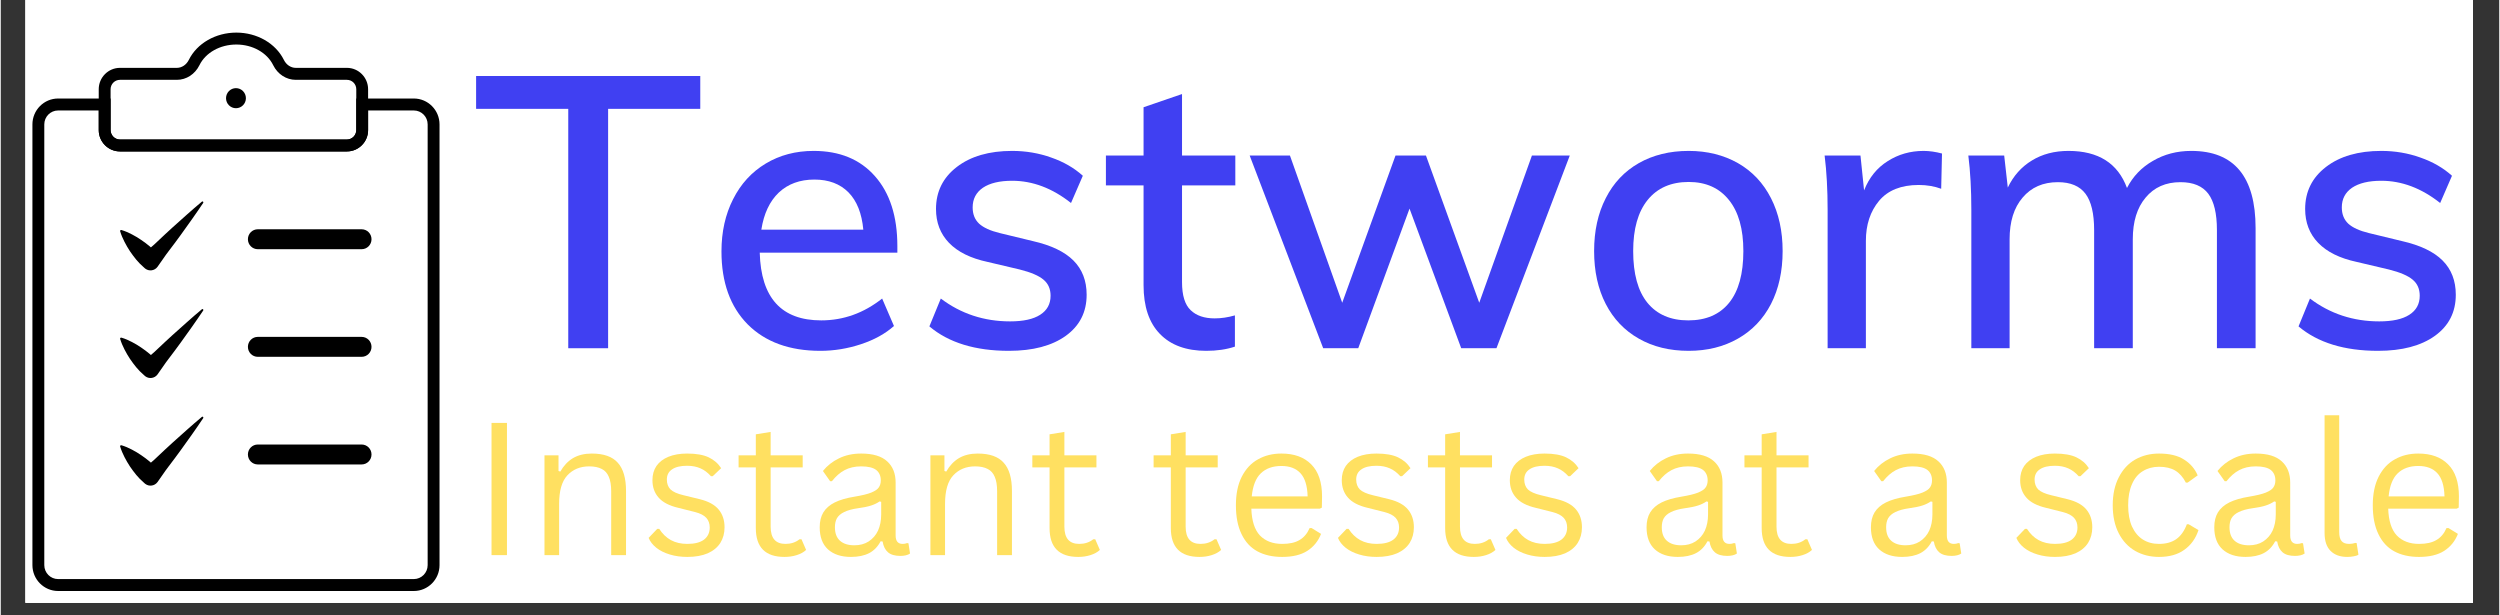 <svg xmlns="http://www.w3.org/2000/svg" xmlns:xlink="http://www.w3.org/1999/xlink" width="260" zoomAndPan="magnify" viewBox="0 0 194.88 48" height="64" preserveAspectRatio="xMidYMid meet" version="1.0"><rect x="0" y="0" width="194.88" height="48" fill="#333333" stroke="none"/><defs><g/><clipPath id="285a37be02"><path d="M 1.93 0 L 192.832 0 L 192.832 47.02 L 1.93 47.02 Z M 1.93 0 " clip-rule="nonzero"/></clipPath><clipPath id="720eee598b"><path d="M 2.469 7.68 L 34.223 7.68 L 34.223 46.098 L 2.469 46.098 Z M 2.469 7.68 " clip-rule="nonzero"/></clipPath><clipPath id="55f056ffce"><path d="M 7 2.535 L 29 2.535 L 29 12 L 7 12 Z M 7 2.535 " clip-rule="nonzero"/></clipPath></defs><g clip-path="url(#285a37be02)"><path fill="#ffffff" d="M 1.93 0 L 192.949 0 L 192.949 101.387 L 1.93 101.387 Z M 1.93 0 " fill-opacity="1" fill-rule="nonzero"/><path fill="#ffffff" d="M 1.93 0 L 192.949 0 L 192.949 47.02 L 1.93 47.02 Z M 1.93 0 " fill-opacity="1" fill-rule="nonzero"/><path fill="#ffffff" d="M 1.93 0 L 192.949 0 L 192.949 47.02 L 1.93 47.02 Z M 1.93 0 " fill-opacity="1" fill-rule="nonzero"/></g><g clip-path="url(#720eee598b)"><path fill="#000000" d="M 4.473 8.617 C 3.879 8.617 3.395 9.102 3.395 9.703 L 3.395 44.082 C 3.395 44.68 3.879 45.168 4.473 45.168 L 32.219 45.168 C 32.812 45.168 33.297 44.68 33.297 44.082 L 33.297 9.703 C 33.297 9.102 32.812 8.617 32.219 8.617 L 28.652 8.617 L 28.652 10.148 C 28.652 11.066 27.91 11.812 27 11.812 L 9.297 11.812 C 8.387 11.812 7.641 11.066 7.641 10.148 L 7.641 8.617 Z M 32.219 46.098 L 4.473 46.098 C 3.367 46.098 2.469 45.191 2.469 44.082 L 2.469 9.703 C 2.469 8.59 3.367 7.684 4.473 7.684 L 8.566 7.684 L 8.566 10.148 C 8.566 10.551 8.895 10.883 9.297 10.883 L 27 10.883 C 27.402 10.883 27.73 10.551 27.73 10.148 L 27.73 7.684 L 32.219 7.684 C 33.324 7.684 34.223 8.59 34.223 9.703 L 34.223 44.082 C 34.223 45.191 33.324 46.098 32.219 46.098 " fill-opacity="1" fill-rule="nonzero"/></g><g clip-path="url(#55f056ffce)"><path fill="#000000" d="M 9.297 6.227 C 8.895 6.227 8.566 6.555 8.566 6.961 L 8.566 10.148 C 8.566 10.551 8.895 10.883 9.297 10.883 L 27 10.883 C 27.402 10.883 27.73 10.551 27.73 10.148 L 27.73 6.961 C 27.73 6.555 27.402 6.227 27 6.227 L 23.012 6.227 C 22.273 6.227 21.598 5.789 21.25 5.086 C 20.77 4.105 19.637 3.473 18.375 3.473 C 17.109 3.473 15.977 4.105 15.496 5.086 C 15.148 5.789 14.477 6.227 13.734 6.227 Z M 27 11.812 L 9.297 11.812 C 8.383 11.812 7.641 11.066 7.641 10.148 L 7.641 6.961 C 7.641 6.043 8.383 5.293 9.297 5.293 L 13.734 5.293 C 14.121 5.293 14.477 5.055 14.668 4.672 C 15.305 3.379 16.762 2.543 18.375 2.543 C 19.988 2.543 21.441 3.379 22.082 4.672 C 22.27 5.055 22.625 5.293 23.012 5.293 L 27 5.293 C 27.91 5.293 28.652 6.043 28.652 6.961 L 28.652 10.148 C 28.652 11.066 27.91 11.812 27 11.812 " fill-opacity="1" fill-rule="nonzero"/></g><path fill="#000000" d="M 19.121 7.66 C 19.121 8.09 18.773 8.441 18.344 8.441 C 17.918 8.441 17.57 8.09 17.57 7.66 C 17.57 7.227 17.918 6.875 18.344 6.875 C 18.773 6.875 19.121 7.227 19.121 7.66 " fill-opacity="1" fill-rule="nonzero"/><path fill="#000000" d="M 28.148 19.438 L 20.047 19.438 C 19.621 19.438 19.277 19.09 19.277 18.66 C 19.277 18.23 19.621 17.883 20.047 17.883 L 28.148 17.883 C 28.574 17.883 28.918 18.23 28.918 18.66 C 28.918 19.09 28.574 19.438 28.148 19.438 " fill-opacity="1" fill-rule="nonzero"/><path fill="#000000" d="M 28.148 27.832 L 20.047 27.832 C 19.621 27.832 19.277 27.484 19.277 27.055 C 19.277 26.625 19.621 26.277 20.047 26.277 L 28.148 26.277 C 28.574 26.277 28.918 26.625 28.918 27.055 C 28.918 27.484 28.574 27.832 28.148 27.832 " fill-opacity="1" fill-rule="nonzero"/><path fill="#000000" d="M 10.078 19.598 C 10.234 19.828 10.398 20.047 10.574 20.262 C 10.746 20.473 10.941 20.664 11.148 20.844 L 11.238 20.926 L 11.277 20.957 C 11.574 21.18 12 21.117 12.223 20.816 C 12.527 20.406 12.797 19.969 13.113 19.566 C 13.418 19.16 13.73 18.758 14.027 18.34 C 14.328 17.93 14.625 17.512 14.918 17.094 C 15.211 16.672 15.508 16.254 15.789 15.828 C 15.809 15.801 15.809 15.766 15.785 15.738 C 15.762 15.707 15.715 15.703 15.684 15.73 C 15.289 16.059 14.906 16.395 14.523 16.734 C 14.137 17.07 13.758 17.41 13.383 17.754 C 13 18.094 12.637 18.449 12.262 18.797 C 12.086 18.973 11.898 19.137 11.711 19.297 C 11.676 19.27 11.648 19.238 11.613 19.211 C 11.402 19.035 11.188 18.871 10.953 18.715 C 10.723 18.559 10.484 18.41 10.23 18.281 C 9.977 18.148 9.711 18.031 9.414 17.941 C 9.398 17.938 9.383 17.938 9.367 17.941 C 9.324 17.953 9.297 18 9.312 18.043 C 9.402 18.34 9.52 18.609 9.652 18.867 C 9.781 19.125 9.926 19.363 10.078 19.598 " fill-opacity="1" fill-rule="nonzero"/><path fill="#000000" d="M 15.684 24.125 C 15.289 24.453 14.906 24.789 14.523 25.129 C 14.137 25.465 13.758 25.805 13.383 26.148 C 13 26.488 12.637 26.844 12.262 27.191 C 12.086 27.367 11.898 27.531 11.711 27.691 C 11.676 27.664 11.648 27.633 11.613 27.605 C 11.402 27.43 11.188 27.266 10.953 27.109 C 10.723 26.953 10.484 26.805 10.23 26.676 C 9.977 26.543 9.711 26.426 9.414 26.336 C 9.398 26.332 9.383 26.332 9.367 26.336 C 9.324 26.348 9.297 26.395 9.312 26.438 C 9.402 26.734 9.52 27.004 9.652 27.262 C 9.781 27.52 9.926 27.758 10.078 27.992 C 10.234 28.223 10.398 28.441 10.574 28.656 C 10.746 28.867 10.941 29.059 11.148 29.238 L 11.238 29.32 L 11.277 29.352 C 11.574 29.574 12 29.512 12.223 29.211 C 12.527 28.801 12.797 28.363 13.113 27.961 C 13.418 27.555 13.73 27.152 14.027 26.734 C 14.328 26.324 14.625 25.906 14.918 25.488 C 15.211 25.066 15.508 24.648 15.789 24.223 C 15.809 24.195 15.809 24.16 15.785 24.133 C 15.762 24.102 15.715 24.098 15.684 24.125 " fill-opacity="1" fill-rule="nonzero"/><path fill="#000000" d="M 15.684 32.52 C 15.289 32.848 14.906 33.184 14.523 33.523 C 14.137 33.859 13.758 34.199 13.383 34.543 C 13 34.883 12.637 35.238 12.262 35.586 C 12.086 35.762 11.898 35.926 11.711 36.086 C 11.676 36.059 11.648 36.027 11.613 36 C 11.402 35.824 11.188 35.66 10.953 35.504 C 10.723 35.348 10.484 35.199 10.23 35.07 C 9.977 34.938 9.711 34.82 9.414 34.73 C 9.398 34.727 9.383 34.727 9.367 34.73 C 9.324 34.742 9.297 34.789 9.312 34.832 C 9.402 35.129 9.52 35.398 9.652 35.656 C 9.781 35.914 9.926 36.152 10.078 36.387 C 10.234 36.617 10.398 36.836 10.574 37.051 C 10.746 37.262 10.941 37.453 11.148 37.633 L 11.238 37.715 L 11.277 37.746 C 11.574 37.969 12 37.906 12.223 37.605 C 12.527 37.195 12.797 36.758 13.113 36.355 C 13.418 35.949 13.73 35.547 14.027 35.129 C 14.328 34.719 14.625 34.301 14.918 33.883 C 15.211 33.461 15.508 33.043 15.789 32.617 C 15.809 32.59 15.809 32.555 15.785 32.527 C 15.762 32.496 15.715 32.492 15.684 32.52 " fill-opacity="1" fill-rule="nonzero"/><path fill="#000000" d="M 28.148 36.227 L 20.047 36.227 C 19.621 36.227 19.277 35.879 19.277 35.449 C 19.277 35.02 19.621 34.672 20.047 34.672 L 28.148 34.672 C 28.574 34.672 28.918 35.02 28.918 35.449 C 28.918 35.879 28.574 36.227 28.148 36.227 " fill-opacity="1" fill-rule="nonzero"/><g fill="#4040f2" fill-opacity="1"><g transform="translate(36.717, 27.162)"><g><path d="M 7.547 0 L 7.547 -18.672 L 0.359 -18.672 L 0.359 -21.234 L 17.844 -21.234 L 17.844 -18.672 L 10.656 -18.672 L 10.656 0 Z M 7.547 0 "/></g></g></g><g fill="#4040f2" fill-opacity="1"><g transform="translate(54.903, 27.162)"><g><path d="M 15.031 -7.453 L 4.297 -7.453 C 4.391 -3.93 5.988 -2.172 9.094 -2.172 C 10.82 -2.172 12.406 -2.738 13.844 -3.875 L 14.766 -1.734 C 14.086 -1.129 13.227 -0.656 12.188 -0.312 C 11.145 0.031 10.094 0.203 9.031 0.203 C 6.625 0.203 4.734 -0.484 3.359 -1.859 C 1.992 -3.242 1.312 -5.141 1.312 -7.547 C 1.312 -9.078 1.613 -10.438 2.219 -11.625 C 2.82 -12.82 3.672 -13.75 4.766 -14.406 C 5.859 -15.062 7.102 -15.391 8.5 -15.391 C 10.531 -15.391 12.125 -14.734 13.281 -13.422 C 14.445 -12.109 15.031 -10.289 15.031 -7.969 Z M 8.562 -13.156 C 7.426 -13.156 6.5 -12.816 5.781 -12.141 C 5.07 -11.461 4.617 -10.5 4.422 -9.25 L 12.375 -9.25 C 12.258 -10.52 11.875 -11.488 11.219 -12.156 C 10.562 -12.82 9.676 -13.156 8.562 -13.156 Z M 8.562 -13.156 "/></g></g></g><g fill="#4040f2" fill-opacity="1"><g transform="translate(71.182, 27.162)"><g><path d="M 7.453 0.203 C 4.828 0.203 2.758 -0.43 1.25 -1.703 L 2.141 -3.875 C 3.711 -2.688 5.516 -2.094 7.547 -2.094 C 8.578 -2.094 9.359 -2.266 9.891 -2.609 C 10.43 -2.953 10.703 -3.445 10.703 -4.094 C 10.703 -4.625 10.52 -5.039 10.156 -5.344 C 9.789 -5.656 9.172 -5.922 8.297 -6.141 L 5.781 -6.734 C 4.469 -7.016 3.469 -7.508 2.781 -8.219 C 2.102 -8.926 1.766 -9.805 1.766 -10.859 C 1.766 -12.211 2.305 -13.305 3.391 -14.141 C 4.473 -14.973 5.91 -15.391 7.703 -15.391 C 8.773 -15.391 9.789 -15.219 10.75 -14.875 C 11.719 -14.539 12.539 -14.066 13.219 -13.453 L 12.297 -11.328 C 10.836 -12.484 9.305 -13.062 7.703 -13.062 C 6.723 -13.062 5.961 -12.879 5.422 -12.516 C 4.891 -12.148 4.625 -11.641 4.625 -10.984 C 4.625 -10.461 4.789 -10.039 5.125 -9.719 C 5.469 -9.406 6.004 -9.16 6.734 -8.984 L 9.312 -8.359 C 10.738 -8.035 11.797 -7.531 12.484 -6.844 C 13.172 -6.156 13.516 -5.266 13.516 -4.172 C 13.516 -2.816 12.973 -1.75 11.891 -0.969 C 10.805 -0.188 9.328 0.203 7.453 0.203 Z M 7.453 0.203 "/></g></g></g><g fill="#4040f2" fill-opacity="1"><g transform="translate(86.029, 27.162)"><g><path d="M 6.109 -12.703 L 6.109 -5.156 C 6.109 -4.125 6.332 -3.395 6.781 -2.969 C 7.227 -2.539 7.852 -2.328 8.656 -2.328 C 9.164 -2.328 9.691 -2.406 10.234 -2.562 L 10.234 -0.125 C 9.578 0.094 8.832 0.203 8 0.203 C 6.445 0.203 5.242 -0.234 4.391 -1.109 C 3.535 -1.984 3.109 -3.254 3.109 -4.922 L 3.109 -12.703 L 0.172 -12.703 L 0.172 -15.031 L 3.109 -15.031 L 3.109 -18.797 L 6.109 -19.828 L 6.109 -15.031 L 10.266 -15.031 L 10.266 -12.703 Z M 6.109 -12.703 "/></g></g></g><g fill="#4040f2" fill-opacity="1"><g transform="translate(96.852, 27.162)"><g><path d="M 22.578 -15.031 L 25.531 -15.031 L 19.812 0 L 17.062 0 L 13.031 -10.891 L 9.031 0 L 6.297 0 L 0.562 -15.031 L 3.703 -15.031 L 7.781 -3.547 L 11.938 -15.031 L 14.312 -15.031 L 18.469 -3.547 Z M 22.578 -15.031 "/></g></g></g><g fill="#4040f2" fill-opacity="1"><g transform="translate(122.969, 27.162)"><g><path d="M 8.688 0.203 C 7.207 0.203 5.91 -0.113 4.797 -0.75 C 3.68 -1.383 2.82 -2.285 2.219 -3.453 C 1.613 -4.629 1.312 -6.004 1.312 -7.578 C 1.312 -9.148 1.613 -10.523 2.219 -11.703 C 2.82 -12.891 3.68 -13.801 4.797 -14.438 C 5.91 -15.07 7.207 -15.391 8.688 -15.391 C 10.133 -15.391 11.414 -15.07 12.531 -14.438 C 13.645 -13.801 14.504 -12.891 15.109 -11.703 C 15.711 -10.523 16.016 -9.148 16.016 -7.578 C 16.016 -6.004 15.711 -4.629 15.109 -3.453 C 14.504 -2.285 13.645 -1.383 12.531 -0.75 C 11.414 -0.113 10.133 0.203 8.688 0.203 Z M 8.656 -2.172 C 10.039 -2.172 11.102 -2.629 11.844 -3.547 C 12.582 -4.461 12.953 -5.805 12.953 -7.578 C 12.953 -9.305 12.578 -10.633 11.828 -11.562 C 11.078 -12.5 10.031 -12.969 8.688 -12.969 C 7.312 -12.969 6.242 -12.5 5.484 -11.562 C 4.734 -10.633 4.359 -9.305 4.359 -7.578 C 4.359 -5.805 4.727 -4.461 5.469 -3.547 C 6.219 -2.629 7.281 -2.172 8.656 -2.172 Z M 8.656 -2.172 "/></g></g></g><g fill="#4040f2" fill-opacity="1"><g transform="translate(140.291, 27.162)"><g><path d="M 9.688 -15.391 C 10.145 -15.391 10.625 -15.32 11.125 -15.188 L 11.062 -12.438 C 10.531 -12.633 9.945 -12.734 9.312 -12.734 C 7.938 -12.734 6.906 -12.32 6.219 -11.5 C 5.531 -10.676 5.188 -9.633 5.188 -8.375 L 5.188 0 L 2.203 0 L 2.203 -10.797 C 2.203 -12.367 2.125 -13.781 1.969 -15.031 L 4.766 -15.031 L 5.047 -12.312 C 5.441 -13.312 6.055 -14.07 6.891 -14.594 C 7.723 -15.125 8.656 -15.391 9.688 -15.391 Z M 9.688 -15.391 "/></g></g></g><g fill="#4040f2" fill-opacity="1"><g transform="translate(151.501, 27.162)"><g><path d="M 19.359 -15.391 C 22.703 -15.391 24.375 -13.379 24.375 -9.359 L 24.375 0 L 21.359 0 L 21.359 -9.219 C 21.359 -10.508 21.133 -11.453 20.688 -12.047 C 20.238 -12.648 19.516 -12.953 18.516 -12.953 C 17.367 -12.953 16.461 -12.551 15.797 -11.75 C 15.129 -10.957 14.797 -9.875 14.797 -8.5 L 14.797 0 L 11.781 0 L 11.781 -9.219 C 11.781 -10.508 11.555 -11.453 11.109 -12.047 C 10.66 -12.648 9.941 -12.953 8.953 -12.953 C 7.797 -12.953 6.879 -12.551 6.203 -11.75 C 5.523 -10.957 5.188 -9.875 5.188 -8.5 L 5.188 0 L 2.203 0 L 2.203 -10.797 C 2.203 -12.367 2.125 -13.781 1.969 -15.031 L 4.766 -15.031 L 5.047 -12.531 C 5.484 -13.445 6.109 -14.148 6.922 -14.641 C 7.734 -15.141 8.688 -15.391 9.781 -15.391 C 12.113 -15.391 13.633 -14.426 14.344 -12.5 C 14.801 -13.395 15.473 -14.098 16.359 -14.609 C 17.242 -15.129 18.242 -15.391 19.359 -15.391 Z M 19.359 -15.391 "/></g></g></g><g fill="#4040f2" fill-opacity="1"><g transform="translate(177.976, 27.162)"><g><path d="M 7.453 0.203 C 4.828 0.203 2.758 -0.43 1.25 -1.703 L 2.141 -3.875 C 3.711 -2.688 5.516 -2.094 7.547 -2.094 C 8.578 -2.094 9.359 -2.266 9.891 -2.609 C 10.43 -2.953 10.703 -3.445 10.703 -4.094 C 10.703 -4.625 10.52 -5.039 10.156 -5.344 C 9.789 -5.656 9.172 -5.922 8.297 -6.141 L 5.781 -6.734 C 4.469 -7.016 3.469 -7.508 2.781 -8.219 C 2.102 -8.926 1.766 -9.805 1.766 -10.859 C 1.766 -12.211 2.305 -13.305 3.391 -14.141 C 4.473 -14.973 5.91 -15.391 7.703 -15.391 C 8.773 -15.391 9.789 -15.219 10.75 -14.875 C 11.719 -14.539 12.539 -14.066 13.219 -13.453 L 12.297 -11.328 C 10.836 -12.484 9.305 -13.062 7.703 -13.062 C 6.723 -13.062 5.961 -12.879 5.422 -12.516 C 4.891 -12.148 4.625 -11.641 4.625 -10.984 C 4.625 -10.461 4.789 -10.039 5.125 -9.719 C 5.469 -9.406 6.004 -9.16 6.734 -8.984 L 9.312 -8.359 C 10.738 -8.035 11.797 -7.531 12.484 -6.844 C 13.172 -6.156 13.516 -5.266 13.516 -4.172 C 13.516 -2.816 12.973 -1.75 11.891 -0.969 C 10.805 -0.188 9.328 0.203 7.453 0.203 Z M 7.453 0.203 "/></g></g></g><g fill="#ffe061" fill-opacity="1"><g transform="translate(36.717, 43.299)"><g><path d="M 2.766 0 L 1.562 0 L 1.562 -10.312 L 2.766 -10.312 Z M 2.766 0 "/></g></g></g><g fill="#ffe061" fill-opacity="1"><g transform="translate(41.051, 43.299)"><g><path d="M 1.359 0 L 1.359 -7.781 L 2.453 -7.781 L 2.453 -6.562 L 2.594 -6.516 C 2.852 -6.973 3.18 -7.32 3.578 -7.562 C 3.984 -7.801 4.473 -7.922 5.047 -7.922 C 5.984 -7.922 6.66 -7.68 7.078 -7.203 C 7.504 -6.734 7.719 -6 7.719 -5 L 7.719 0 L 6.562 0 L 6.562 -4.984 C 6.562 -5.453 6.5 -5.828 6.375 -6.109 C 6.258 -6.391 6.078 -6.594 5.828 -6.719 C 5.578 -6.852 5.25 -6.922 4.844 -6.922 C 4.145 -6.922 3.578 -6.688 3.141 -6.219 C 2.711 -5.758 2.5 -5.016 2.5 -3.984 L 2.5 0 Z M 1.359 0 "/></g></g></g><g fill="#ffe061" fill-opacity="1"><g transform="translate(50.002, 43.299)"><g><path d="M 3.547 0.141 C 3.055 0.141 2.602 0.078 2.188 -0.047 C 1.77 -0.172 1.414 -0.348 1.125 -0.578 C 0.844 -0.805 0.645 -1.062 0.531 -1.344 L 1.203 -2.047 L 1.359 -2.047 C 1.609 -1.66 1.91 -1.367 2.266 -1.172 C 2.629 -0.973 3.055 -0.875 3.547 -0.875 C 4.117 -0.875 4.551 -0.984 4.844 -1.203 C 5.145 -1.43 5.297 -1.75 5.297 -2.156 C 5.297 -2.457 5.207 -2.707 5.031 -2.906 C 4.852 -3.102 4.562 -3.254 4.156 -3.359 L 2.844 -3.688 C 2.145 -3.852 1.633 -4.117 1.312 -4.484 C 0.988 -4.848 0.828 -5.301 0.828 -5.844 C 0.828 -6.27 0.93 -6.641 1.141 -6.953 C 1.359 -7.266 1.672 -7.504 2.078 -7.672 C 2.484 -7.836 2.969 -7.922 3.531 -7.922 C 4.25 -7.922 4.812 -7.82 5.219 -7.625 C 5.633 -7.426 5.957 -7.145 6.188 -6.781 L 5.531 -6.156 L 5.391 -6.156 C 5.141 -6.438 4.867 -6.641 4.578 -6.766 C 4.285 -6.898 3.938 -6.969 3.531 -6.969 C 3.02 -6.969 2.629 -6.875 2.359 -6.688 C 2.086 -6.508 1.953 -6.242 1.953 -5.891 C 1.953 -5.578 2.047 -5.32 2.234 -5.125 C 2.43 -4.938 2.77 -4.785 3.25 -4.672 L 4.531 -4.359 C 5.207 -4.191 5.695 -3.922 6 -3.547 C 6.301 -3.18 6.453 -2.723 6.453 -2.172 C 6.453 -1.711 6.344 -1.305 6.125 -0.953 C 5.906 -0.609 5.578 -0.336 5.141 -0.141 C 4.703 0.047 4.172 0.141 3.547 0.141 Z M 3.547 0.141 "/></g></g></g><g fill="#ffe061" fill-opacity="1"><g transform="translate(57.191, 43.299)"><g><path d="M 5.266 -1.234 L 5.625 -0.406 C 5.438 -0.227 5.191 -0.094 4.891 0 C 4.598 0.094 4.281 0.141 3.938 0.141 C 2.445 0.141 1.703 -0.609 1.703 -2.109 L 1.703 -6.844 L 0.359 -6.844 L 0.359 -7.781 L 1.703 -7.781 L 1.703 -9.422 L 2.859 -9.609 L 2.859 -7.781 L 5.359 -7.781 L 5.359 -6.844 L 2.859 -6.844 L 2.859 -2.219 C 2.859 -1.32 3.242 -0.875 4.016 -0.875 C 4.441 -0.875 4.805 -0.992 5.109 -1.234 Z M 5.266 -1.234 "/></g></g></g><g fill="#ffe061" fill-opacity="1"><g transform="translate(63.111, 43.299)"><g><path d="M 3.203 0.141 C 2.441 0.141 1.844 -0.055 1.406 -0.453 C 0.977 -0.848 0.766 -1.422 0.766 -2.172 C 0.766 -2.629 0.859 -3.016 1.047 -3.328 C 1.242 -3.648 1.539 -3.91 1.938 -4.109 C 2.332 -4.305 2.852 -4.457 3.5 -4.562 C 4.062 -4.656 4.488 -4.758 4.781 -4.875 C 5.082 -5 5.281 -5.133 5.375 -5.281 C 5.477 -5.426 5.531 -5.609 5.531 -5.828 C 5.531 -6.18 5.41 -6.453 5.172 -6.641 C 4.93 -6.828 4.539 -6.922 4 -6.922 C 3.5 -6.922 3.066 -6.82 2.703 -6.625 C 2.348 -6.438 2.02 -6.148 1.719 -5.766 L 1.578 -5.766 L 1.016 -6.562 C 1.348 -6.977 1.766 -7.305 2.266 -7.547 C 2.773 -7.797 3.352 -7.922 4 -7.922 C 4.914 -7.922 5.594 -7.719 6.031 -7.312 C 6.469 -6.914 6.688 -6.363 6.688 -5.656 L 6.688 -1.531 C 6.688 -1.094 6.867 -0.875 7.234 -0.875 C 7.359 -0.875 7.473 -0.895 7.578 -0.938 L 7.688 -0.922 L 7.812 -0.125 C 7.727 -0.062 7.617 -0.016 7.484 0.016 C 7.348 0.047 7.207 0.062 7.062 0.062 C 6.633 0.062 6.312 -0.031 6.094 -0.219 C 5.875 -0.406 5.734 -0.688 5.672 -1.062 L 5.516 -1.078 C 5.297 -0.66 5 -0.352 4.625 -0.156 C 4.25 0.039 3.773 0.141 3.203 0.141 Z M 3.469 -0.766 C 3.895 -0.766 4.266 -0.863 4.578 -1.062 C 4.898 -1.27 5.145 -1.551 5.312 -1.906 C 5.477 -2.27 5.562 -2.691 5.562 -3.172 L 5.562 -4.156 L 5.438 -4.188 C 5.258 -4.062 5.047 -3.957 4.797 -3.875 C 4.547 -3.789 4.195 -3.719 3.75 -3.656 C 3.301 -3.594 2.941 -3.492 2.672 -3.359 C 2.41 -3.234 2.223 -3.07 2.109 -2.875 C 2.004 -2.688 1.953 -2.453 1.953 -2.172 C 1.953 -1.711 2.082 -1.363 2.344 -1.125 C 2.613 -0.883 2.988 -0.766 3.469 -0.766 Z M 3.469 -0.766 "/></g></g></g><g fill="#ffe061" fill-opacity="1"><g transform="translate(71.153, 43.299)"><g><path d="M 1.359 0 L 1.359 -7.781 L 2.453 -7.781 L 2.453 -6.562 L 2.594 -6.516 C 2.852 -6.973 3.18 -7.32 3.578 -7.562 C 3.984 -7.801 4.473 -7.922 5.047 -7.922 C 5.984 -7.922 6.66 -7.68 7.078 -7.203 C 7.504 -6.734 7.719 -6 7.719 -5 L 7.719 0 L 6.562 0 L 6.562 -4.984 C 6.562 -5.453 6.5 -5.828 6.375 -6.109 C 6.258 -6.391 6.078 -6.594 5.828 -6.719 C 5.578 -6.852 5.25 -6.922 4.844 -6.922 C 4.145 -6.922 3.578 -6.688 3.141 -6.219 C 2.711 -5.758 2.5 -5.016 2.5 -3.984 L 2.5 0 Z M 1.359 0 "/></g></g></g><g fill="#ffe061" fill-opacity="1"><g transform="translate(80.103, 43.299)"><g><path d="M 5.266 -1.234 L 5.625 -0.406 C 5.438 -0.227 5.191 -0.094 4.891 0 C 4.598 0.094 4.281 0.141 3.938 0.141 C 2.445 0.141 1.703 -0.609 1.703 -2.109 L 1.703 -6.844 L 0.359 -6.844 L 0.359 -7.781 L 1.703 -7.781 L 1.703 -9.422 L 2.859 -9.609 L 2.859 -7.781 L 5.359 -7.781 L 5.359 -6.844 L 2.859 -6.844 L 2.859 -2.219 C 2.859 -1.32 3.242 -0.875 4.016 -0.875 C 4.441 -0.875 4.805 -0.992 5.109 -1.234 Z M 5.266 -1.234 "/></g></g></g><g fill="#ffe061" fill-opacity="1"><g transform="translate(86.024, 43.299)"><g/></g></g><g fill="#ffe061" fill-opacity="1"><g transform="translate(89.562, 43.299)"><g><path d="M 5.266 -1.234 L 5.625 -0.406 C 5.438 -0.227 5.191 -0.094 4.891 0 C 4.598 0.094 4.281 0.141 3.938 0.141 C 2.445 0.141 1.703 -0.609 1.703 -2.109 L 1.703 -6.844 L 0.359 -6.844 L 0.359 -7.781 L 1.703 -7.781 L 1.703 -9.422 L 2.859 -9.609 L 2.859 -7.781 L 5.359 -7.781 L 5.359 -6.844 L 2.859 -6.844 L 2.859 -2.219 C 2.859 -1.32 3.242 -0.875 4.016 -0.875 C 4.441 -0.875 4.805 -0.992 5.109 -1.234 Z M 5.266 -1.234 "/></g></g></g><g fill="#ffe061" fill-opacity="1"><g transform="translate(95.482, 43.299)"><g><path d="M 7.406 -3.625 L 2.062 -3.625 C 2.094 -2.676 2.316 -1.977 2.734 -1.531 C 3.16 -1.094 3.738 -0.875 4.469 -0.875 C 5.031 -0.875 5.477 -0.973 5.812 -1.172 C 6.156 -1.367 6.422 -1.68 6.609 -2.109 L 6.766 -2.109 L 7.5 -1.656 C 7.281 -1.094 6.922 -0.648 6.422 -0.328 C 5.93 -0.016 5.281 0.141 4.469 0.141 C 3.719 0.141 3.07 -0.004 2.531 -0.297 C 2 -0.586 1.586 -1.035 1.297 -1.641 C 1.004 -2.242 0.859 -2.992 0.859 -3.891 C 0.859 -4.766 1.008 -5.504 1.312 -6.109 C 1.625 -6.723 2.047 -7.176 2.578 -7.469 C 3.109 -7.77 3.719 -7.922 4.406 -7.922 C 5.406 -7.922 6.18 -7.641 6.734 -7.078 C 7.297 -6.516 7.578 -5.68 7.578 -4.578 C 7.578 -4.148 7.57 -3.859 7.562 -3.703 Z M 6.453 -4.578 C 6.43 -5.41 6.242 -6.016 5.891 -6.391 C 5.547 -6.766 5.051 -6.953 4.406 -6.953 C 3.727 -6.953 3.191 -6.758 2.797 -6.375 C 2.41 -6 2.176 -5.398 2.094 -4.578 Z M 6.453 -4.578 "/></g></g></g><g fill="#ffe061" fill-opacity="1"><g transform="translate(103.77, 43.299)"><g><path d="M 3.547 0.141 C 3.055 0.141 2.602 0.078 2.188 -0.047 C 1.77 -0.172 1.414 -0.348 1.125 -0.578 C 0.844 -0.805 0.645 -1.062 0.531 -1.344 L 1.203 -2.047 L 1.359 -2.047 C 1.609 -1.66 1.91 -1.367 2.266 -1.172 C 2.629 -0.973 3.055 -0.875 3.547 -0.875 C 4.117 -0.875 4.551 -0.984 4.844 -1.203 C 5.145 -1.43 5.297 -1.75 5.297 -2.156 C 5.297 -2.457 5.207 -2.707 5.031 -2.906 C 4.852 -3.102 4.562 -3.254 4.156 -3.359 L 2.844 -3.688 C 2.145 -3.852 1.633 -4.117 1.312 -4.484 C 0.988 -4.848 0.828 -5.301 0.828 -5.844 C 0.828 -6.27 0.93 -6.641 1.141 -6.953 C 1.359 -7.266 1.672 -7.504 2.078 -7.672 C 2.484 -7.836 2.969 -7.922 3.531 -7.922 C 4.25 -7.922 4.812 -7.82 5.219 -7.625 C 5.633 -7.426 5.957 -7.145 6.188 -6.781 L 5.531 -6.156 L 5.391 -6.156 C 5.141 -6.438 4.867 -6.641 4.578 -6.766 C 4.285 -6.898 3.938 -6.969 3.531 -6.969 C 3.02 -6.969 2.629 -6.875 2.359 -6.688 C 2.086 -6.508 1.953 -6.242 1.953 -5.891 C 1.953 -5.578 2.047 -5.32 2.234 -5.125 C 2.43 -4.938 2.77 -4.785 3.25 -4.672 L 4.531 -4.359 C 5.207 -4.191 5.695 -3.922 6 -3.547 C 6.301 -3.18 6.453 -2.723 6.453 -2.172 C 6.453 -1.711 6.344 -1.305 6.125 -0.953 C 5.906 -0.609 5.578 -0.336 5.141 -0.141 C 4.703 0.047 4.172 0.141 3.547 0.141 Z M 3.547 0.141 "/></g></g></g><g fill="#ffe061" fill-opacity="1"><g transform="translate(110.959, 43.299)"><g><path d="M 5.266 -1.234 L 5.625 -0.406 C 5.438 -0.227 5.191 -0.094 4.891 0 C 4.598 0.094 4.281 0.141 3.938 0.141 C 2.445 0.141 1.703 -0.609 1.703 -2.109 L 1.703 -6.844 L 0.359 -6.844 L 0.359 -7.781 L 1.703 -7.781 L 1.703 -9.422 L 2.859 -9.609 L 2.859 -7.781 L 5.359 -7.781 L 5.359 -6.844 L 2.859 -6.844 L 2.859 -2.219 C 2.859 -1.32 3.242 -0.875 4.016 -0.875 C 4.441 -0.875 4.805 -0.992 5.109 -1.234 Z M 5.266 -1.234 "/></g></g></g><g fill="#ffe061" fill-opacity="1"><g transform="translate(116.879, 43.299)"><g><path d="M 3.547 0.141 C 3.055 0.141 2.602 0.078 2.188 -0.047 C 1.77 -0.172 1.414 -0.348 1.125 -0.578 C 0.844 -0.805 0.645 -1.062 0.531 -1.344 L 1.203 -2.047 L 1.359 -2.047 C 1.609 -1.66 1.91 -1.367 2.266 -1.172 C 2.629 -0.973 3.055 -0.875 3.547 -0.875 C 4.117 -0.875 4.551 -0.984 4.844 -1.203 C 5.145 -1.43 5.297 -1.75 5.297 -2.156 C 5.297 -2.457 5.207 -2.707 5.031 -2.906 C 4.852 -3.102 4.562 -3.254 4.156 -3.359 L 2.844 -3.688 C 2.145 -3.852 1.633 -4.117 1.312 -4.484 C 0.988 -4.848 0.828 -5.301 0.828 -5.844 C 0.828 -6.27 0.93 -6.641 1.141 -6.953 C 1.359 -7.266 1.672 -7.504 2.078 -7.672 C 2.484 -7.836 2.969 -7.922 3.531 -7.922 C 4.25 -7.922 4.812 -7.82 5.219 -7.625 C 5.633 -7.426 5.957 -7.145 6.188 -6.781 L 5.531 -6.156 L 5.391 -6.156 C 5.141 -6.438 4.867 -6.641 4.578 -6.766 C 4.285 -6.898 3.938 -6.969 3.531 -6.969 C 3.02 -6.969 2.629 -6.875 2.359 -6.688 C 2.086 -6.508 1.953 -6.242 1.953 -5.891 C 1.953 -5.578 2.047 -5.32 2.234 -5.125 C 2.43 -4.938 2.77 -4.785 3.25 -4.672 L 4.531 -4.359 C 5.207 -4.191 5.695 -3.922 6 -3.547 C 6.301 -3.18 6.453 -2.723 6.453 -2.172 C 6.453 -1.711 6.344 -1.305 6.125 -0.953 C 5.906 -0.609 5.578 -0.336 5.141 -0.141 C 4.703 0.047 4.172 0.141 3.547 0.141 Z M 3.547 0.141 "/></g></g></g><g fill="#ffe061" fill-opacity="1"><g transform="translate(124.068, 43.299)"><g/></g></g><g fill="#ffe061" fill-opacity="1"><g transform="translate(127.606, 43.299)"><g><path d="M 3.203 0.141 C 2.441 0.141 1.844 -0.055 1.406 -0.453 C 0.977 -0.848 0.766 -1.422 0.766 -2.172 C 0.766 -2.629 0.859 -3.016 1.047 -3.328 C 1.242 -3.648 1.539 -3.91 1.938 -4.109 C 2.332 -4.305 2.852 -4.457 3.5 -4.562 C 4.062 -4.656 4.488 -4.758 4.781 -4.875 C 5.082 -5 5.281 -5.133 5.375 -5.281 C 5.477 -5.426 5.531 -5.609 5.531 -5.828 C 5.531 -6.18 5.41 -6.453 5.172 -6.641 C 4.93 -6.828 4.539 -6.922 4 -6.922 C 3.5 -6.922 3.066 -6.82 2.703 -6.625 C 2.348 -6.438 2.02 -6.148 1.719 -5.766 L 1.578 -5.766 L 1.016 -6.562 C 1.348 -6.977 1.766 -7.305 2.266 -7.547 C 2.773 -7.797 3.352 -7.922 4 -7.922 C 4.914 -7.922 5.594 -7.719 6.031 -7.312 C 6.469 -6.914 6.688 -6.363 6.688 -5.656 L 6.688 -1.531 C 6.688 -1.094 6.867 -0.875 7.234 -0.875 C 7.359 -0.875 7.473 -0.895 7.578 -0.938 L 7.688 -0.922 L 7.812 -0.125 C 7.727 -0.062 7.617 -0.016 7.484 0.016 C 7.348 0.047 7.207 0.062 7.062 0.062 C 6.633 0.062 6.312 -0.031 6.094 -0.219 C 5.875 -0.406 5.734 -0.688 5.672 -1.062 L 5.516 -1.078 C 5.297 -0.66 5 -0.352 4.625 -0.156 C 4.25 0.039 3.773 0.141 3.203 0.141 Z M 3.469 -0.766 C 3.895 -0.766 4.266 -0.863 4.578 -1.062 C 4.898 -1.27 5.145 -1.551 5.312 -1.906 C 5.477 -2.27 5.562 -2.691 5.562 -3.172 L 5.562 -4.156 L 5.438 -4.188 C 5.258 -4.062 5.047 -3.957 4.797 -3.875 C 4.547 -3.789 4.195 -3.719 3.75 -3.656 C 3.301 -3.594 2.941 -3.492 2.672 -3.359 C 2.41 -3.234 2.223 -3.07 2.109 -2.875 C 2.004 -2.688 1.953 -2.453 1.953 -2.172 C 1.953 -1.711 2.082 -1.363 2.344 -1.125 C 2.613 -0.883 2.988 -0.766 3.469 -0.766 Z M 3.469 -0.766 "/></g></g></g><g fill="#ffe061" fill-opacity="1"><g transform="translate(135.648, 43.299)"><g><path d="M 5.266 -1.234 L 5.625 -0.406 C 5.438 -0.227 5.191 -0.094 4.891 0 C 4.598 0.094 4.281 0.141 3.938 0.141 C 2.445 0.141 1.703 -0.609 1.703 -2.109 L 1.703 -6.844 L 0.359 -6.844 L 0.359 -7.781 L 1.703 -7.781 L 1.703 -9.422 L 2.859 -9.609 L 2.859 -7.781 L 5.359 -7.781 L 5.359 -6.844 L 2.859 -6.844 L 2.859 -2.219 C 2.859 -1.32 3.242 -0.875 4.016 -0.875 C 4.441 -0.875 4.805 -0.992 5.109 -1.234 Z M 5.266 -1.234 "/></g></g></g><g fill="#ffe061" fill-opacity="1"><g transform="translate(141.568, 43.299)"><g/></g></g><g fill="#ffe061" fill-opacity="1"><g transform="translate(145.106, 43.299)"><g><path d="M 3.203 0.141 C 2.441 0.141 1.844 -0.055 1.406 -0.453 C 0.977 -0.848 0.766 -1.422 0.766 -2.172 C 0.766 -2.629 0.859 -3.016 1.047 -3.328 C 1.242 -3.648 1.539 -3.91 1.938 -4.109 C 2.332 -4.305 2.852 -4.457 3.5 -4.562 C 4.062 -4.656 4.488 -4.758 4.781 -4.875 C 5.082 -5 5.281 -5.133 5.375 -5.281 C 5.477 -5.426 5.531 -5.609 5.531 -5.828 C 5.531 -6.18 5.41 -6.453 5.172 -6.641 C 4.93 -6.828 4.539 -6.922 4 -6.922 C 3.5 -6.922 3.066 -6.82 2.703 -6.625 C 2.348 -6.438 2.02 -6.148 1.719 -5.766 L 1.578 -5.766 L 1.016 -6.562 C 1.348 -6.977 1.766 -7.305 2.266 -7.547 C 2.773 -7.797 3.352 -7.922 4 -7.922 C 4.914 -7.922 5.594 -7.719 6.031 -7.312 C 6.469 -6.914 6.688 -6.363 6.688 -5.656 L 6.688 -1.531 C 6.688 -1.094 6.867 -0.875 7.234 -0.875 C 7.359 -0.875 7.473 -0.895 7.578 -0.938 L 7.688 -0.922 L 7.812 -0.125 C 7.727 -0.062 7.617 -0.016 7.484 0.016 C 7.348 0.047 7.207 0.062 7.062 0.062 C 6.633 0.062 6.312 -0.031 6.094 -0.219 C 5.875 -0.406 5.734 -0.688 5.672 -1.062 L 5.516 -1.078 C 5.297 -0.66 5 -0.352 4.625 -0.156 C 4.25 0.039 3.773 0.141 3.203 0.141 Z M 3.469 -0.766 C 3.895 -0.766 4.266 -0.863 4.578 -1.062 C 4.898 -1.27 5.145 -1.551 5.312 -1.906 C 5.477 -2.27 5.562 -2.691 5.562 -3.172 L 5.562 -4.156 L 5.438 -4.188 C 5.258 -4.062 5.047 -3.957 4.797 -3.875 C 4.547 -3.789 4.195 -3.719 3.75 -3.656 C 3.301 -3.594 2.941 -3.492 2.672 -3.359 C 2.41 -3.234 2.223 -3.07 2.109 -2.875 C 2.004 -2.688 1.953 -2.453 1.953 -2.172 C 1.953 -1.711 2.082 -1.363 2.344 -1.125 C 2.613 -0.883 2.988 -0.766 3.469 -0.766 Z M 3.469 -0.766 "/></g></g></g><g fill="#ffe061" fill-opacity="1"><g transform="translate(153.147, 43.299)"><g/></g></g><g fill="#ffe061" fill-opacity="1"><g transform="translate(156.685, 43.299)"><g><path d="M 3.547 0.141 C 3.055 0.141 2.602 0.078 2.188 -0.047 C 1.77 -0.172 1.414 -0.348 1.125 -0.578 C 0.844 -0.805 0.645 -1.062 0.531 -1.344 L 1.203 -2.047 L 1.359 -2.047 C 1.609 -1.66 1.91 -1.367 2.266 -1.172 C 2.629 -0.973 3.055 -0.875 3.547 -0.875 C 4.117 -0.875 4.551 -0.984 4.844 -1.203 C 5.145 -1.43 5.297 -1.75 5.297 -2.156 C 5.297 -2.457 5.207 -2.707 5.031 -2.906 C 4.852 -3.102 4.562 -3.254 4.156 -3.359 L 2.844 -3.688 C 2.145 -3.852 1.633 -4.117 1.312 -4.484 C 0.988 -4.848 0.828 -5.301 0.828 -5.844 C 0.828 -6.27 0.93 -6.641 1.141 -6.953 C 1.359 -7.266 1.672 -7.504 2.078 -7.672 C 2.484 -7.836 2.969 -7.922 3.531 -7.922 C 4.25 -7.922 4.812 -7.82 5.219 -7.625 C 5.633 -7.426 5.957 -7.145 6.188 -6.781 L 5.531 -6.156 L 5.391 -6.156 C 5.141 -6.438 4.867 -6.641 4.578 -6.766 C 4.285 -6.898 3.938 -6.969 3.531 -6.969 C 3.02 -6.969 2.629 -6.875 2.359 -6.688 C 2.086 -6.508 1.953 -6.242 1.953 -5.891 C 1.953 -5.578 2.047 -5.32 2.234 -5.125 C 2.43 -4.938 2.77 -4.785 3.25 -4.672 L 4.531 -4.359 C 5.207 -4.191 5.695 -3.922 6 -3.547 C 6.301 -3.18 6.453 -2.723 6.453 -2.172 C 6.453 -1.711 6.344 -1.305 6.125 -0.953 C 5.906 -0.609 5.578 -0.336 5.141 -0.141 C 4.703 0.047 4.172 0.141 3.547 0.141 Z M 3.547 0.141 "/></g></g></g><g fill="#ffe061" fill-opacity="1"><g transform="translate(163.874, 43.299)"><g><path d="M 4.469 0.141 C 3.781 0.141 3.16 -0.016 2.609 -0.328 C 2.066 -0.641 1.641 -1.098 1.328 -1.703 C 1.016 -2.305 0.859 -3.035 0.859 -3.891 C 0.859 -4.734 1.016 -5.457 1.328 -6.062 C 1.641 -6.676 2.066 -7.141 2.609 -7.453 C 3.16 -7.766 3.781 -7.922 4.469 -7.922 C 5.289 -7.922 5.941 -7.766 6.422 -7.453 C 6.91 -7.148 7.266 -6.738 7.484 -6.219 L 6.703 -5.656 L 6.562 -5.656 C 6.344 -6.082 6.066 -6.395 5.734 -6.594 C 5.41 -6.789 4.988 -6.891 4.469 -6.891 C 3.988 -6.891 3.566 -6.773 3.203 -6.547 C 2.836 -6.328 2.555 -5.988 2.359 -5.531 C 2.16 -5.082 2.062 -4.535 2.062 -3.891 C 2.062 -3.234 2.16 -2.68 2.359 -2.234 C 2.566 -1.785 2.848 -1.445 3.203 -1.219 C 3.566 -0.988 3.988 -0.875 4.469 -0.875 C 5 -0.875 5.441 -0.992 5.797 -1.234 C 6.16 -1.484 6.441 -1.875 6.641 -2.406 L 6.781 -2.406 L 7.547 -1.953 C 7.336 -1.305 6.973 -0.797 6.453 -0.422 C 5.941 -0.047 5.281 0.141 4.469 0.141 Z M 4.469 0.141 "/></g></g></g><g fill="#ffe061" fill-opacity="1"><g transform="translate(171.888, 43.299)"><g><path d="M 3.203 0.141 C 2.441 0.141 1.844 -0.055 1.406 -0.453 C 0.977 -0.848 0.766 -1.422 0.766 -2.172 C 0.766 -2.629 0.859 -3.016 1.047 -3.328 C 1.242 -3.648 1.539 -3.91 1.938 -4.109 C 2.332 -4.305 2.852 -4.457 3.5 -4.562 C 4.062 -4.656 4.488 -4.758 4.781 -4.875 C 5.082 -5 5.281 -5.133 5.375 -5.281 C 5.477 -5.426 5.531 -5.609 5.531 -5.828 C 5.531 -6.18 5.41 -6.453 5.172 -6.641 C 4.93 -6.828 4.539 -6.922 4 -6.922 C 3.5 -6.922 3.066 -6.82 2.703 -6.625 C 2.348 -6.438 2.02 -6.148 1.719 -5.766 L 1.578 -5.766 L 1.016 -6.562 C 1.348 -6.977 1.766 -7.305 2.266 -7.547 C 2.773 -7.797 3.352 -7.922 4 -7.922 C 4.914 -7.922 5.594 -7.719 6.031 -7.312 C 6.469 -6.914 6.688 -6.363 6.688 -5.656 L 6.688 -1.531 C 6.688 -1.094 6.867 -0.875 7.234 -0.875 C 7.359 -0.875 7.473 -0.895 7.578 -0.938 L 7.688 -0.922 L 7.812 -0.125 C 7.727 -0.062 7.617 -0.016 7.484 0.016 C 7.348 0.047 7.207 0.062 7.062 0.062 C 6.633 0.062 6.312 -0.031 6.094 -0.219 C 5.875 -0.406 5.734 -0.688 5.672 -1.062 L 5.516 -1.078 C 5.297 -0.66 5 -0.352 4.625 -0.156 C 4.25 0.039 3.773 0.141 3.203 0.141 Z M 3.469 -0.766 C 3.895 -0.766 4.266 -0.863 4.578 -1.062 C 4.898 -1.27 5.145 -1.551 5.312 -1.906 C 5.477 -2.27 5.562 -2.691 5.562 -3.172 L 5.562 -4.156 L 5.438 -4.188 C 5.258 -4.062 5.047 -3.957 4.797 -3.875 C 4.547 -3.789 4.195 -3.719 3.75 -3.656 C 3.301 -3.594 2.941 -3.492 2.672 -3.359 C 2.41 -3.234 2.223 -3.07 2.109 -2.875 C 2.004 -2.688 1.953 -2.453 1.953 -2.172 C 1.953 -1.711 2.082 -1.363 2.344 -1.125 C 2.613 -0.883 2.988 -0.766 3.469 -0.766 Z M 3.469 -0.766 "/></g></g></g><g fill="#ffe061" fill-opacity="1"><g transform="translate(179.929, 43.299)"><g><path d="M 3.094 0.141 C 2.539 0.141 2.109 -0.016 1.797 -0.328 C 1.484 -0.641 1.328 -1.102 1.328 -1.719 L 1.328 -10.906 L 2.469 -10.906 L 2.469 -1.797 C 2.469 -1.473 2.531 -1.238 2.656 -1.094 C 2.781 -0.945 2.977 -0.875 3.25 -0.875 C 3.406 -0.875 3.566 -0.898 3.734 -0.953 L 3.828 -0.938 L 3.969 -0.031 C 3.875 0.031 3.75 0.07 3.594 0.094 C 3.438 0.125 3.27 0.141 3.094 0.141 Z M 3.094 0.141 "/></g></g></g><g fill="#ffe061" fill-opacity="1"><g transform="translate(184.158, 43.299)"><g><path d="M 7.406 -3.625 L 2.062 -3.625 C 2.094 -2.676 2.316 -1.977 2.734 -1.531 C 3.16 -1.094 3.738 -0.875 4.469 -0.875 C 5.031 -0.875 5.477 -0.973 5.812 -1.172 C 6.156 -1.367 6.422 -1.68 6.609 -2.109 L 6.766 -2.109 L 7.5 -1.656 C 7.281 -1.094 6.922 -0.648 6.422 -0.328 C 5.93 -0.016 5.281 0.141 4.469 0.141 C 3.719 0.141 3.07 -0.004 2.531 -0.297 C 2 -0.586 1.586 -1.035 1.297 -1.641 C 1.004 -2.242 0.859 -2.992 0.859 -3.891 C 0.859 -4.766 1.008 -5.504 1.312 -6.109 C 1.625 -6.723 2.047 -7.176 2.578 -7.469 C 3.109 -7.77 3.719 -7.922 4.406 -7.922 C 5.406 -7.922 6.18 -7.641 6.734 -7.078 C 7.297 -6.516 7.578 -5.68 7.578 -4.578 C 7.578 -4.148 7.57 -3.859 7.562 -3.703 Z M 6.453 -4.578 C 6.43 -5.41 6.242 -6.016 5.891 -6.391 C 5.547 -6.766 5.051 -6.953 4.406 -6.953 C 3.727 -6.953 3.191 -6.758 2.797 -6.375 C 2.41 -6 2.176 -5.398 2.094 -4.578 Z M 6.453 -4.578 "/></g></g></g></svg>
